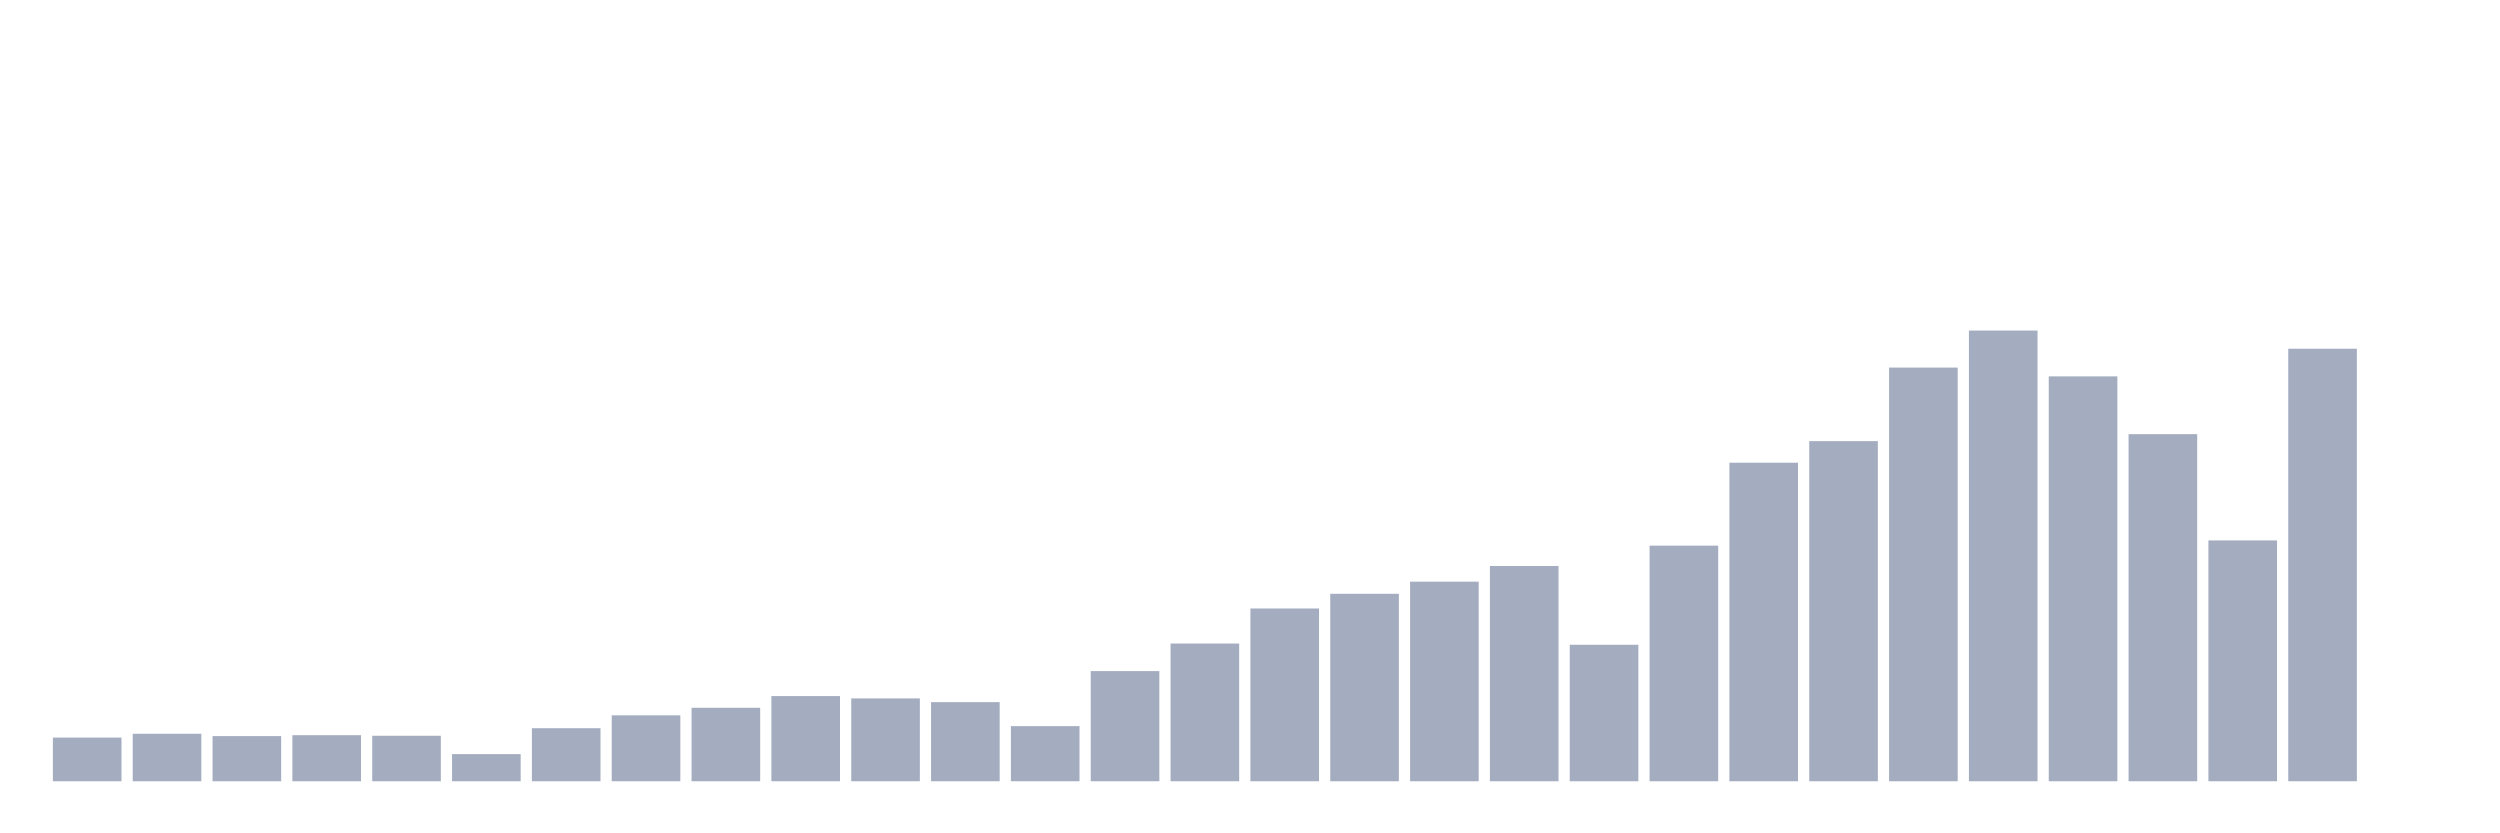 <svg xmlns="http://www.w3.org/2000/svg" viewBox="0 0 480 160"><g transform="translate(10,10)"><rect class="bar" x="0.153" width="13.175" y="131.616" height="8.384" fill="rgb(164,173,192)"></rect><rect class="bar" x="15.482" width="13.175" y="130.883" height="9.117" fill="rgb(164,173,192)"></rect><rect class="bar" x="30.81" width="13.175" y="131.329" height="8.671" fill="rgb(164,173,192)"></rect><rect class="bar" x="46.138" width="13.175" y="131.154" height="8.846" fill="rgb(164,173,192)"></rect><rect class="bar" x="61.466" width="13.175" y="131.265" height="8.735" fill="rgb(164,173,192)"></rect><rect class="bar" x="76.794" width="13.175" y="134.788" height="5.212" fill="rgb(164,173,192)"></rect><rect class="bar" x="92.123" width="13.175" y="129.815" height="10.185" fill="rgb(164,173,192)"></rect><rect class="bar" x="107.451" width="13.175" y="127.344" height="12.656" fill="rgb(164,173,192)"></rect><rect class="bar" x="122.779" width="13.175" y="125.894" height="14.106" fill="rgb(164,173,192)"></rect><rect class="bar" x="138.107" width="13.175" y="123.646" height="16.354" fill="rgb(164,173,192)"></rect><rect class="bar" x="153.436" width="13.175" y="124.093" height="15.907" fill="rgb(164,173,192)"></rect><rect class="bar" x="168.764" width="13.175" y="124.81" height="15.19" fill="rgb(164,173,192)"></rect><rect class="bar" x="184.092" width="13.175" y="129.416" height="10.584" fill="rgb(164,173,192)"></rect><rect class="bar" x="199.42" width="13.175" y="118.849" height="21.151" fill="rgb(164,173,192)"></rect><rect class="bar" x="214.748" width="13.175" y="113.557" height="26.443" fill="rgb(164,173,192)"></rect><rect class="bar" x="230.077" width="13.175" y="106.83" height="33.17" fill="rgb(164,173,192)"></rect><rect class="bar" x="245.405" width="13.175" y="104.009" height="35.991" fill="rgb(164,173,192)"></rect><rect class="bar" x="260.733" width="13.175" y="101.682" height="38.318" fill="rgb(164,173,192)"></rect><rect class="bar" x="276.061" width="13.175" y="98.669" height="41.331" fill="rgb(164,173,192)"></rect><rect class="bar" x="291.39" width="13.175" y="113.796" height="26.204" fill="rgb(164,173,192)"></rect><rect class="bar" x="306.718" width="13.175" y="94.764" height="45.236" fill="rgb(164,173,192)"></rect><rect class="bar" x="322.046" width="13.175" y="78.841" height="61.159" fill="rgb(164,173,192)"></rect><rect class="bar" x="337.374" width="13.175" y="74.697" height="65.303" fill="rgb(164,173,192)"></rect><rect class="bar" x="352.702" width="13.175" y="60.574" height="79.426" fill="rgb(164,173,192)"></rect><rect class="bar" x="368.031" width="13.175" y="53.466" height="86.534" fill="rgb(164,173,192)"></rect><rect class="bar" x="383.359" width="13.175" y="62.264" height="77.736" fill="rgb(164,173,192)"></rect><rect class="bar" x="398.687" width="13.175" y="73.358" height="66.642" fill="rgb(164,173,192)"></rect><rect class="bar" x="414.015" width="13.175" y="93.76" height="46.24" fill="rgb(164,173,192)"></rect><rect class="bar" x="429.344" width="13.175" y="56.956" height="83.044" fill="rgb(164,173,192)"></rect><rect class="bar" x="444.672" width="13.175" y="140" height="0" fill="rgb(164,173,192)"></rect></g></svg>